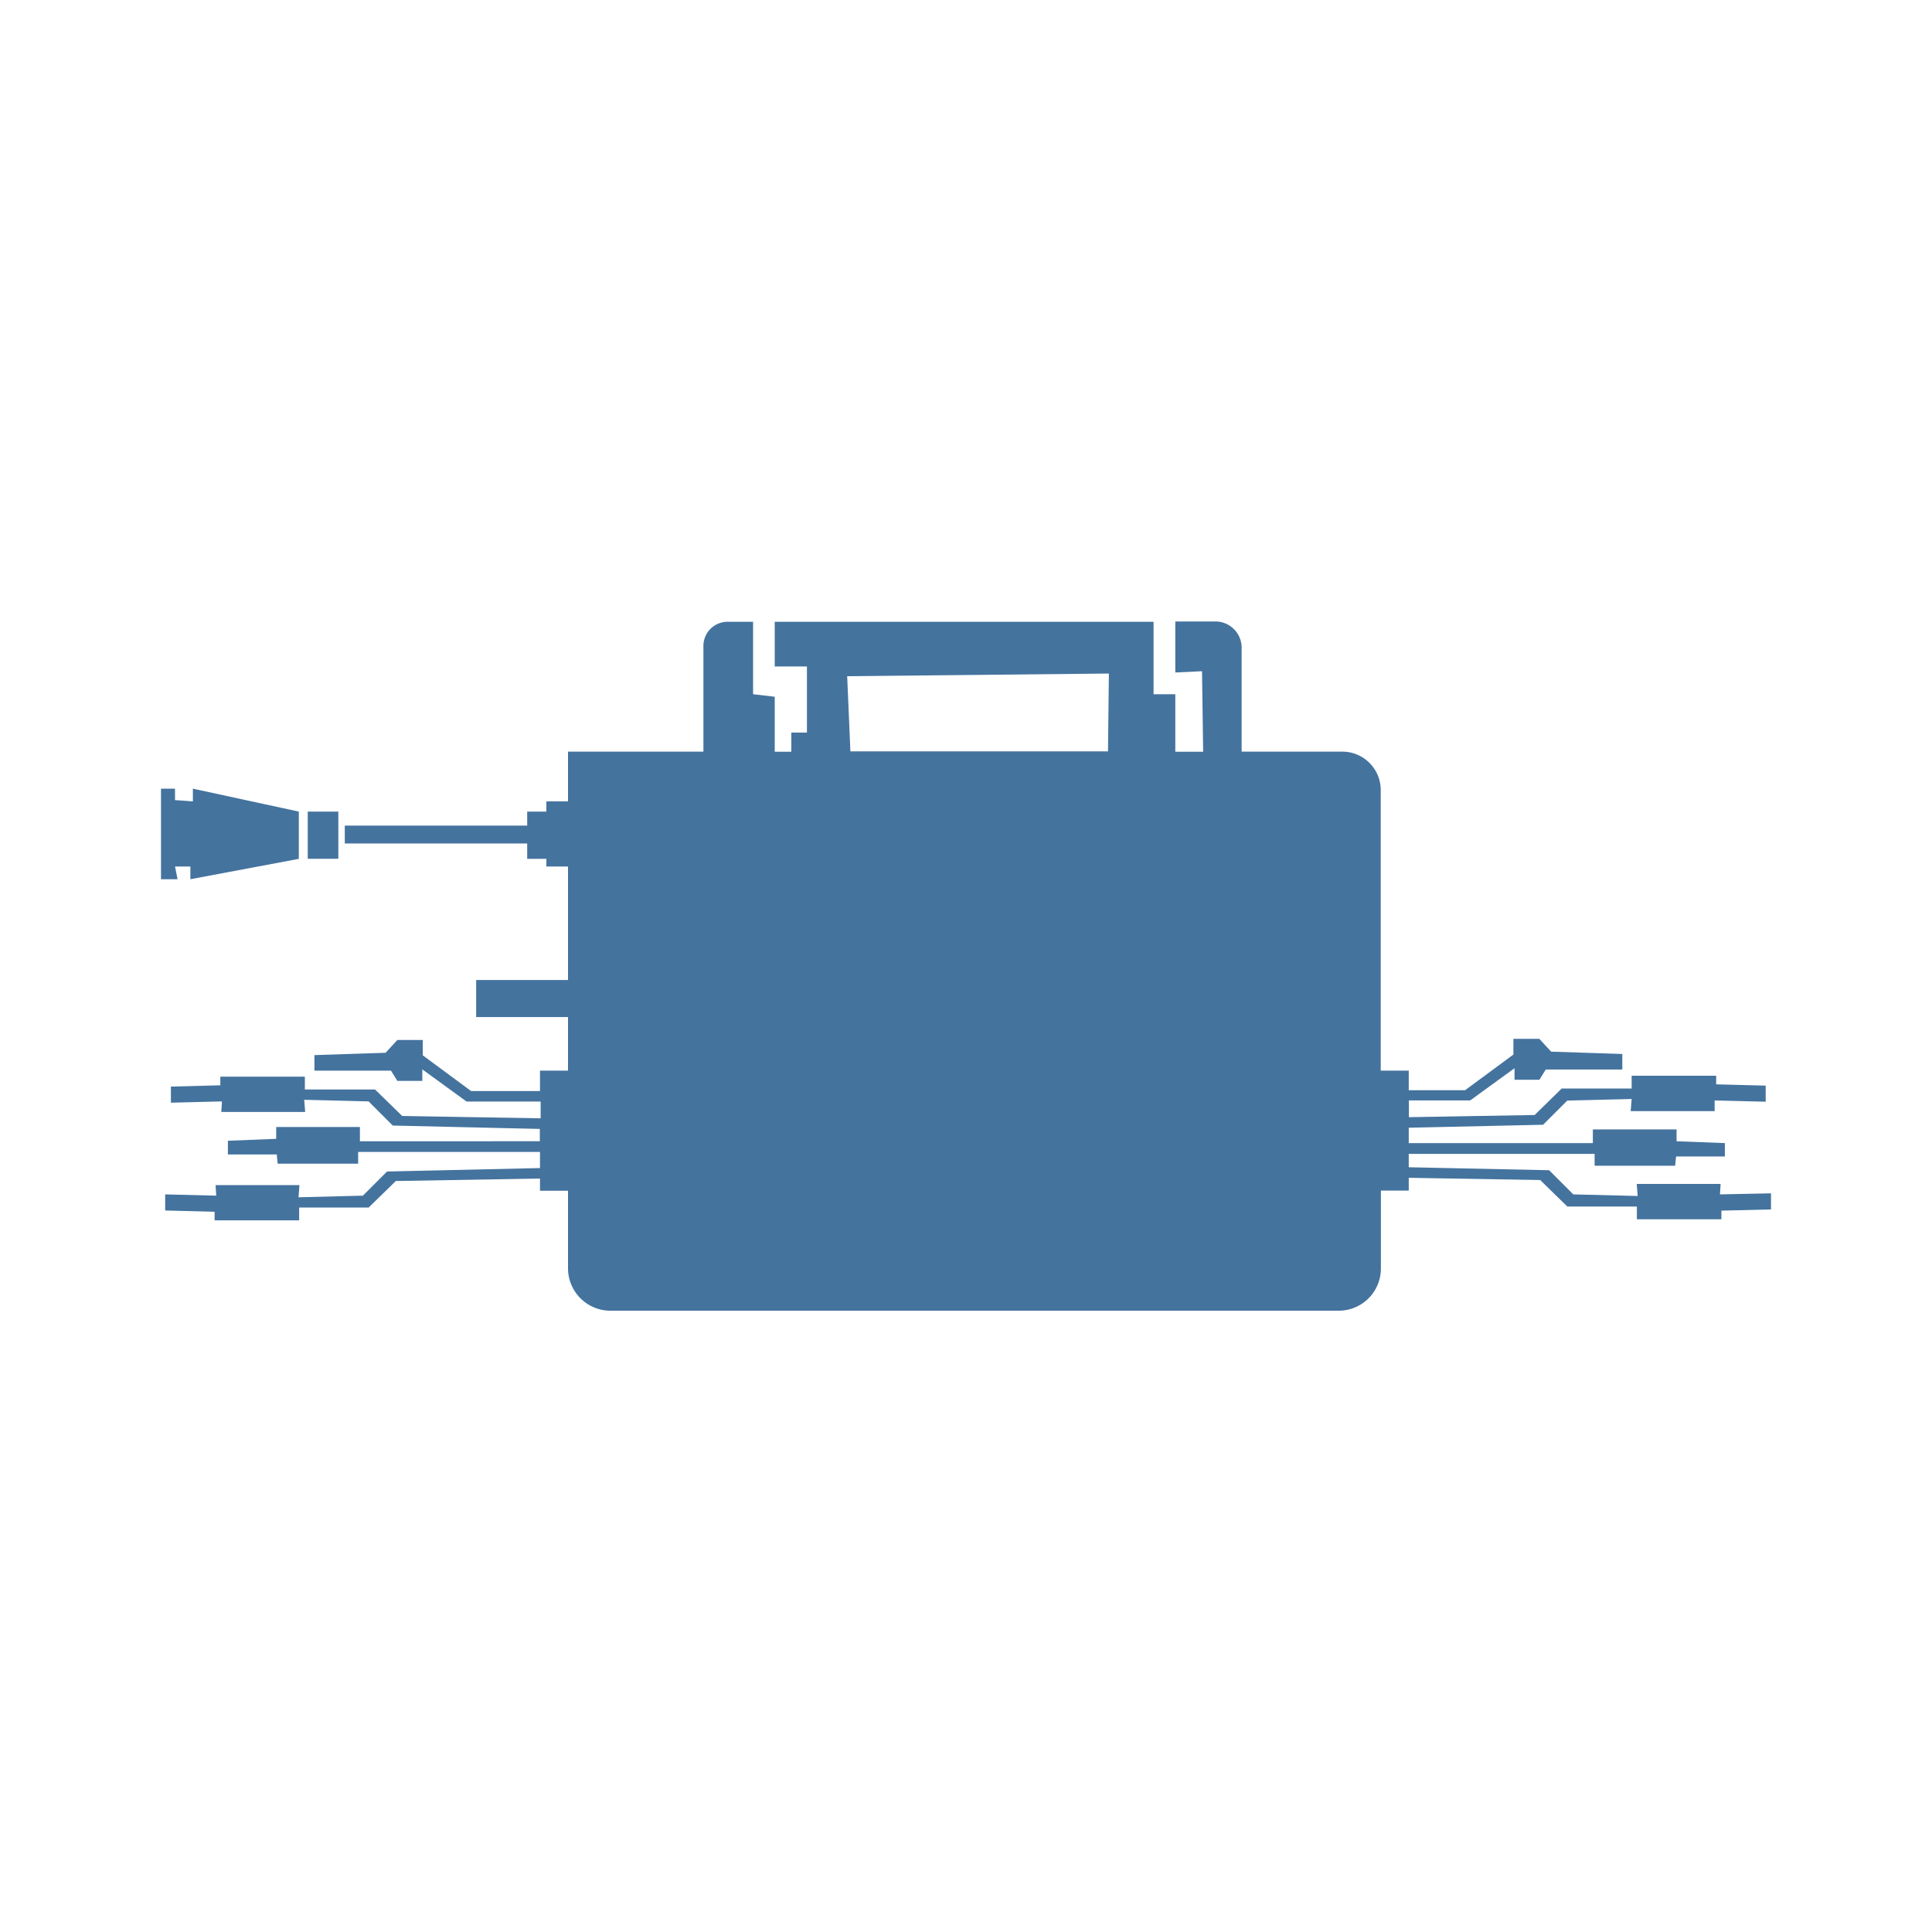 <?xml version="1.0" encoding="UTF-8"?>
<svg width="24px" fill="#44739e" height="24px" viewBox="0 0 24 24" version="1.1" xmlns="http://www.w3.org/2000/svg" xmlns:xlink="http://www.w3.org/1999/xlink">
            <path d="m 21.366,14.837 0.008,-0.13 h -1.042 l 0.012,0.15 -0.8,-0.02 -0.3,-0.3 L 17.5,14.5 v -0.166 h 2.309 v 0.147 h 1 l 0.012,-0.115 h 0.606 V 14.2 l -0.6,-0.023 V 14.03 h -1.04 V 14.2 H 17.5 v -0.191 l 1.669,-0.037 0.3,-0.3 0.8,-0.02 -0.012,0.151 H 21.3 V 13.67 l 0.634,0.016 v -0.2 L 21.319,13.47 v -0.107 h -1.05 v 0.159 H 19.4 l -0.336,0.329 -1.562,0.027 V 13.67 h 0.761 l 0.551,-0.4 v 0.143 h 0.309 l 0.079,-0.127 h 0.951 V 13.093 L 19.269,13.064 19.122,12.905 H 18.8 V 13.1 l -0.6,0.443 H 17.5 V 13.3 H 17.152 V 9.814 A 0.478,0.478 0 0 0 16.674,9.337 h -1.25 V 8.045 A 0.326,0.326 0 0 0 15.1,7.72 h -0.5 v 0.634 l 0.332,-0.016 0.014,1 H 14.6 V 8.624 h -0.27 v -0.9 H 9.624 v 0.555 h 0.4 V 9.1 H 9.83 V 9.338 H 9.624 V 8.655 L 9.355,8.624 v -0.9 H 9.038 a 0.3,0.3 0 0 0 -0.3,0.3 V 9.337 H 7.056 V 9.955 H 6.787 v 0.127 H 6.549 v 0.174 H 4.283 v 0.222 h 2.266 v 0.191 h 0.238 v 0.095 h 0.269 v 1.41 H 5.915 v 0.46 H 7.056 V 13.3 H 6.708 v 0.253 H 5.852 L 5.252,13.11 V 12.919 H 4.936 L 4.79,13.078 3.906,13.107 V 13.3 h 0.951 l 0.079,0.127 h 0.31 v -0.143 l 0.55,0.4 h 0.92 v 0.208 L 4.996,13.863 4.659,13.534 H 3.787 v -0.159 h -1.05 v 0.107 l -0.614,0.016 v 0.2 l 0.634,-0.016 -0.008,0.131 h 1.042 l -0.012,-0.151 0.8,0.02 0.3,0.3 1.827,0.042 v 0.153 H 4.471 V 14 h -1.04 v 0.147 l -0.6,0.024 v 0.17 h 0.607 l 0.011,0.115 h 1 V 14.31 h 2.259 v 0.2 l -1.9,0.043 -0.3,0.3 -0.8,0.02 0.012,-0.151 H 2.678 l 0.008,0.131 -0.634,-0.016 v 0.2 l 0.614,0.016 v 0.107 h 1.05 V 15 H 4.58 L 4.917,14.671 6.708,14.64 v 0.152 h 0.348 v 0.963 a 0.527,0.527 0 0 0 0.528,0.527 h 9.046 a 0.524,0.524 0 0 0 0.524,-0.523 V 14.79 H 17.5 v -0.159 l 1.633,0.028 0.337,0.329 h 0.864 v 0.158 h 1.05 V 15.039 L 22,15.024 v -0.2 z M 10.524,8.4 13.775,8.367 13.764,9.334 h -3.2 z m -8.35,2.364 h 0.191 v 0.158 L 3.712,10.669 V 10.082 L 2.396,9.797 V 9.955 L 2.174,9.939 V 9.797 H 2 v 1.125 h 0.206 z m 1.649,-0.682 h 0.38 v 0.586 H 3.823 Z"/>

</svg>
